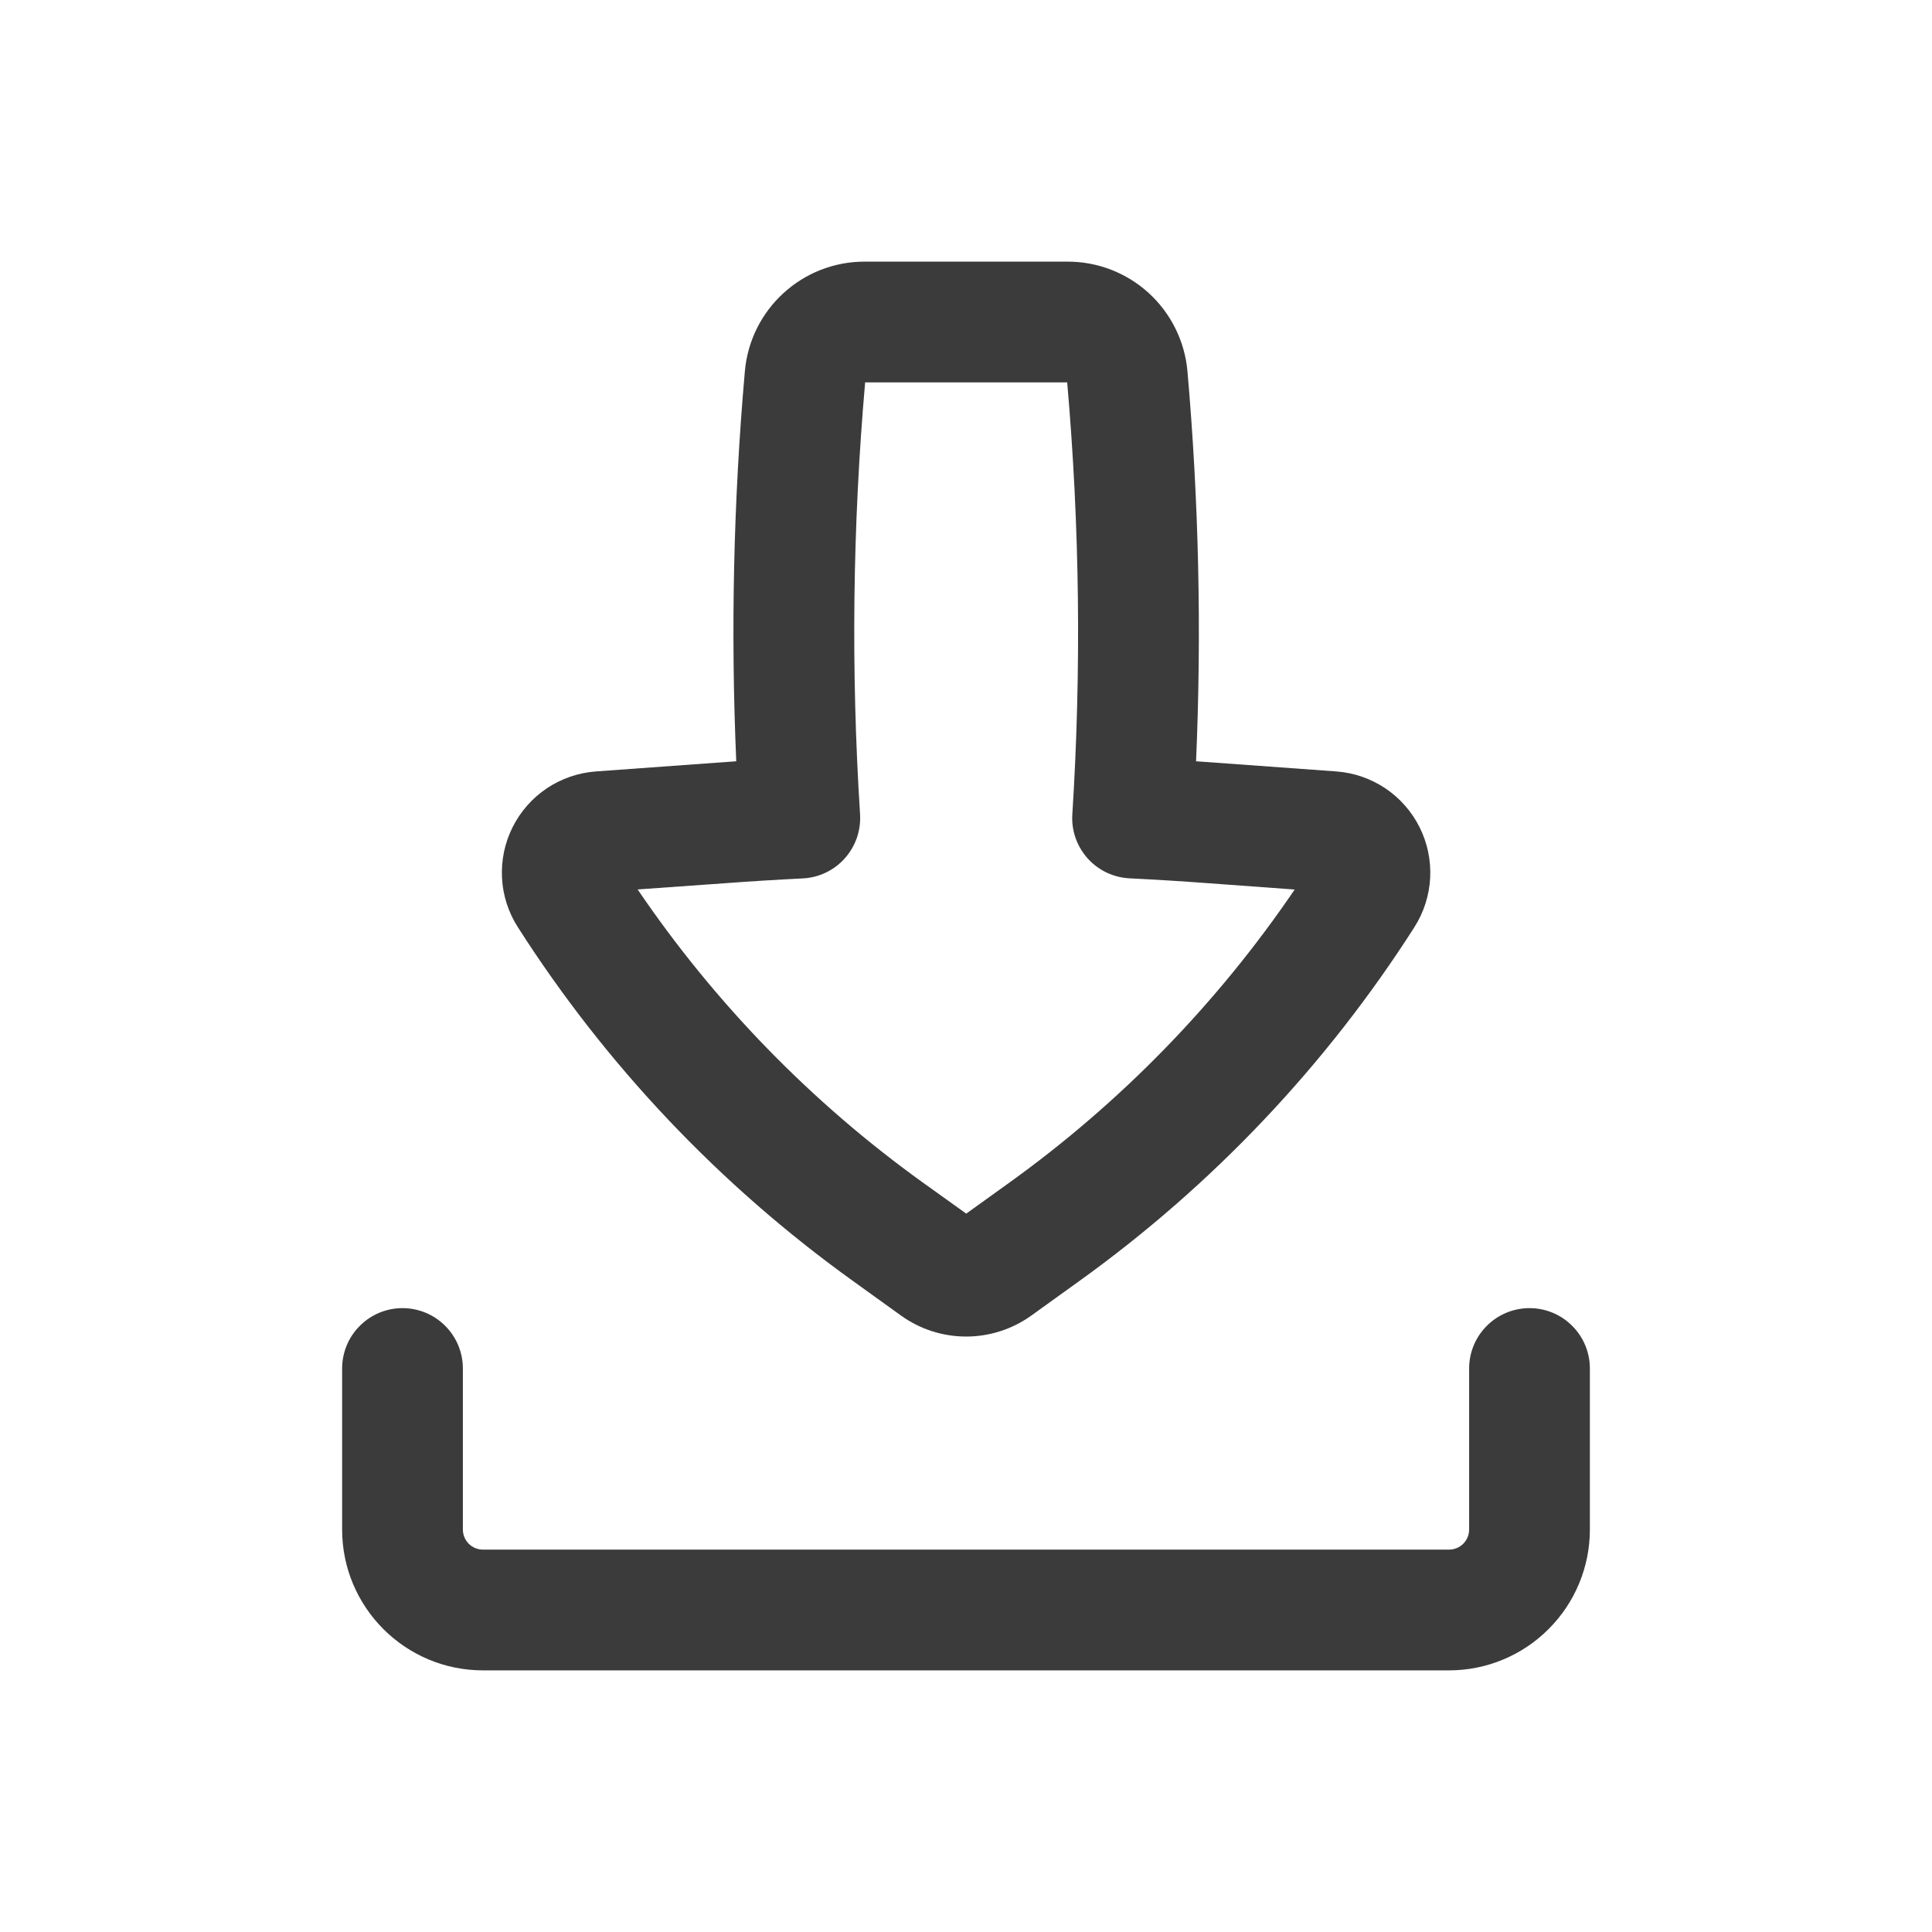 <svg width="24" height="24" viewBox="0 0 24 24" fill="none" xmlns="http://www.w3.org/2000/svg">
<path fill-rule="evenodd" clip-rule="evenodd" d="M10.74 3.25C9.966 3.25 9.321 3.841 9.253 4.612C9.111 6.223 9.076 7.841 9.146 9.457L8.893 9.475L7.403 9.583C7.185 9.599 6.975 9.671 6.794 9.792C6.612 9.914 6.466 10.08 6.368 10.275C6.27 10.47 6.225 10.687 6.236 10.905C6.247 11.123 6.315 11.334 6.433 11.518C7.529 13.234 8.942 14.725 10.596 15.913L11.192 16.342C11.428 16.512 11.711 16.603 12.002 16.603C12.292 16.603 12.575 16.512 12.812 16.342L13.408 15.913C15.061 14.725 16.474 13.234 17.57 11.518C17.687 11.334 17.755 11.123 17.766 10.905C17.777 10.687 17.732 10.47 17.634 10.275C17.536 10.08 17.39 9.914 17.208 9.792C17.027 9.671 16.817 9.599 16.6 9.583L15.11 9.475C15.026 9.469 14.942 9.463 14.858 9.457C14.928 7.842 14.892 6.223 14.751 4.612C14.718 4.24 14.547 3.894 14.272 3.642C13.997 3.39 13.637 3.25 13.264 3.25H10.74ZM10.684 10.115C10.57 8.328 10.591 6.534 10.747 4.75H13.257C13.413 6.534 13.434 8.328 13.321 10.115C13.314 10.214 13.328 10.313 13.36 10.407C13.393 10.501 13.444 10.588 13.51 10.662C13.576 10.736 13.656 10.796 13.746 10.839C13.835 10.881 13.932 10.906 14.032 10.911C14.356 10.927 14.679 10.947 15.002 10.971L16.083 11.05C15.122 12.464 13.921 13.698 12.533 14.695L12.003 15.076L11.471 14.695C10.082 13.698 8.881 12.463 7.921 11.049L9.002 10.972C9.325 10.948 9.649 10.928 9.972 10.912C10.071 10.907 10.168 10.883 10.258 10.84C10.348 10.797 10.428 10.737 10.494 10.663C10.56 10.589 10.611 10.502 10.644 10.409C10.676 10.315 10.69 10.215 10.684 10.116V10.115Z" fill="#3B3B3B"/>
<path d="M5.75 17C5.75 16.801 5.671 16.61 5.53 16.47C5.39 16.329 5.199 16.25 5 16.25C4.801 16.25 4.61 16.329 4.47 16.47C4.329 16.61 4.25 16.801 4.25 17V19C4.25 19.966 5.034 20.75 6 20.75H18C18.464 20.75 18.909 20.566 19.237 20.237C19.566 19.909 19.75 19.464 19.75 19V17C19.75 16.801 19.671 16.61 19.53 16.47C19.39 16.329 19.199 16.25 19 16.25C18.801 16.25 18.61 16.329 18.47 16.47C18.329 16.61 18.25 16.801 18.25 17V19C18.25 19.066 18.224 19.13 18.177 19.177C18.13 19.224 18.066 19.25 18 19.25H6C5.934 19.25 5.87 19.224 5.823 19.177C5.776 19.13 5.75 19.066 5.75 19V17Z" fill="#3B3B3B"/>
</svg>
